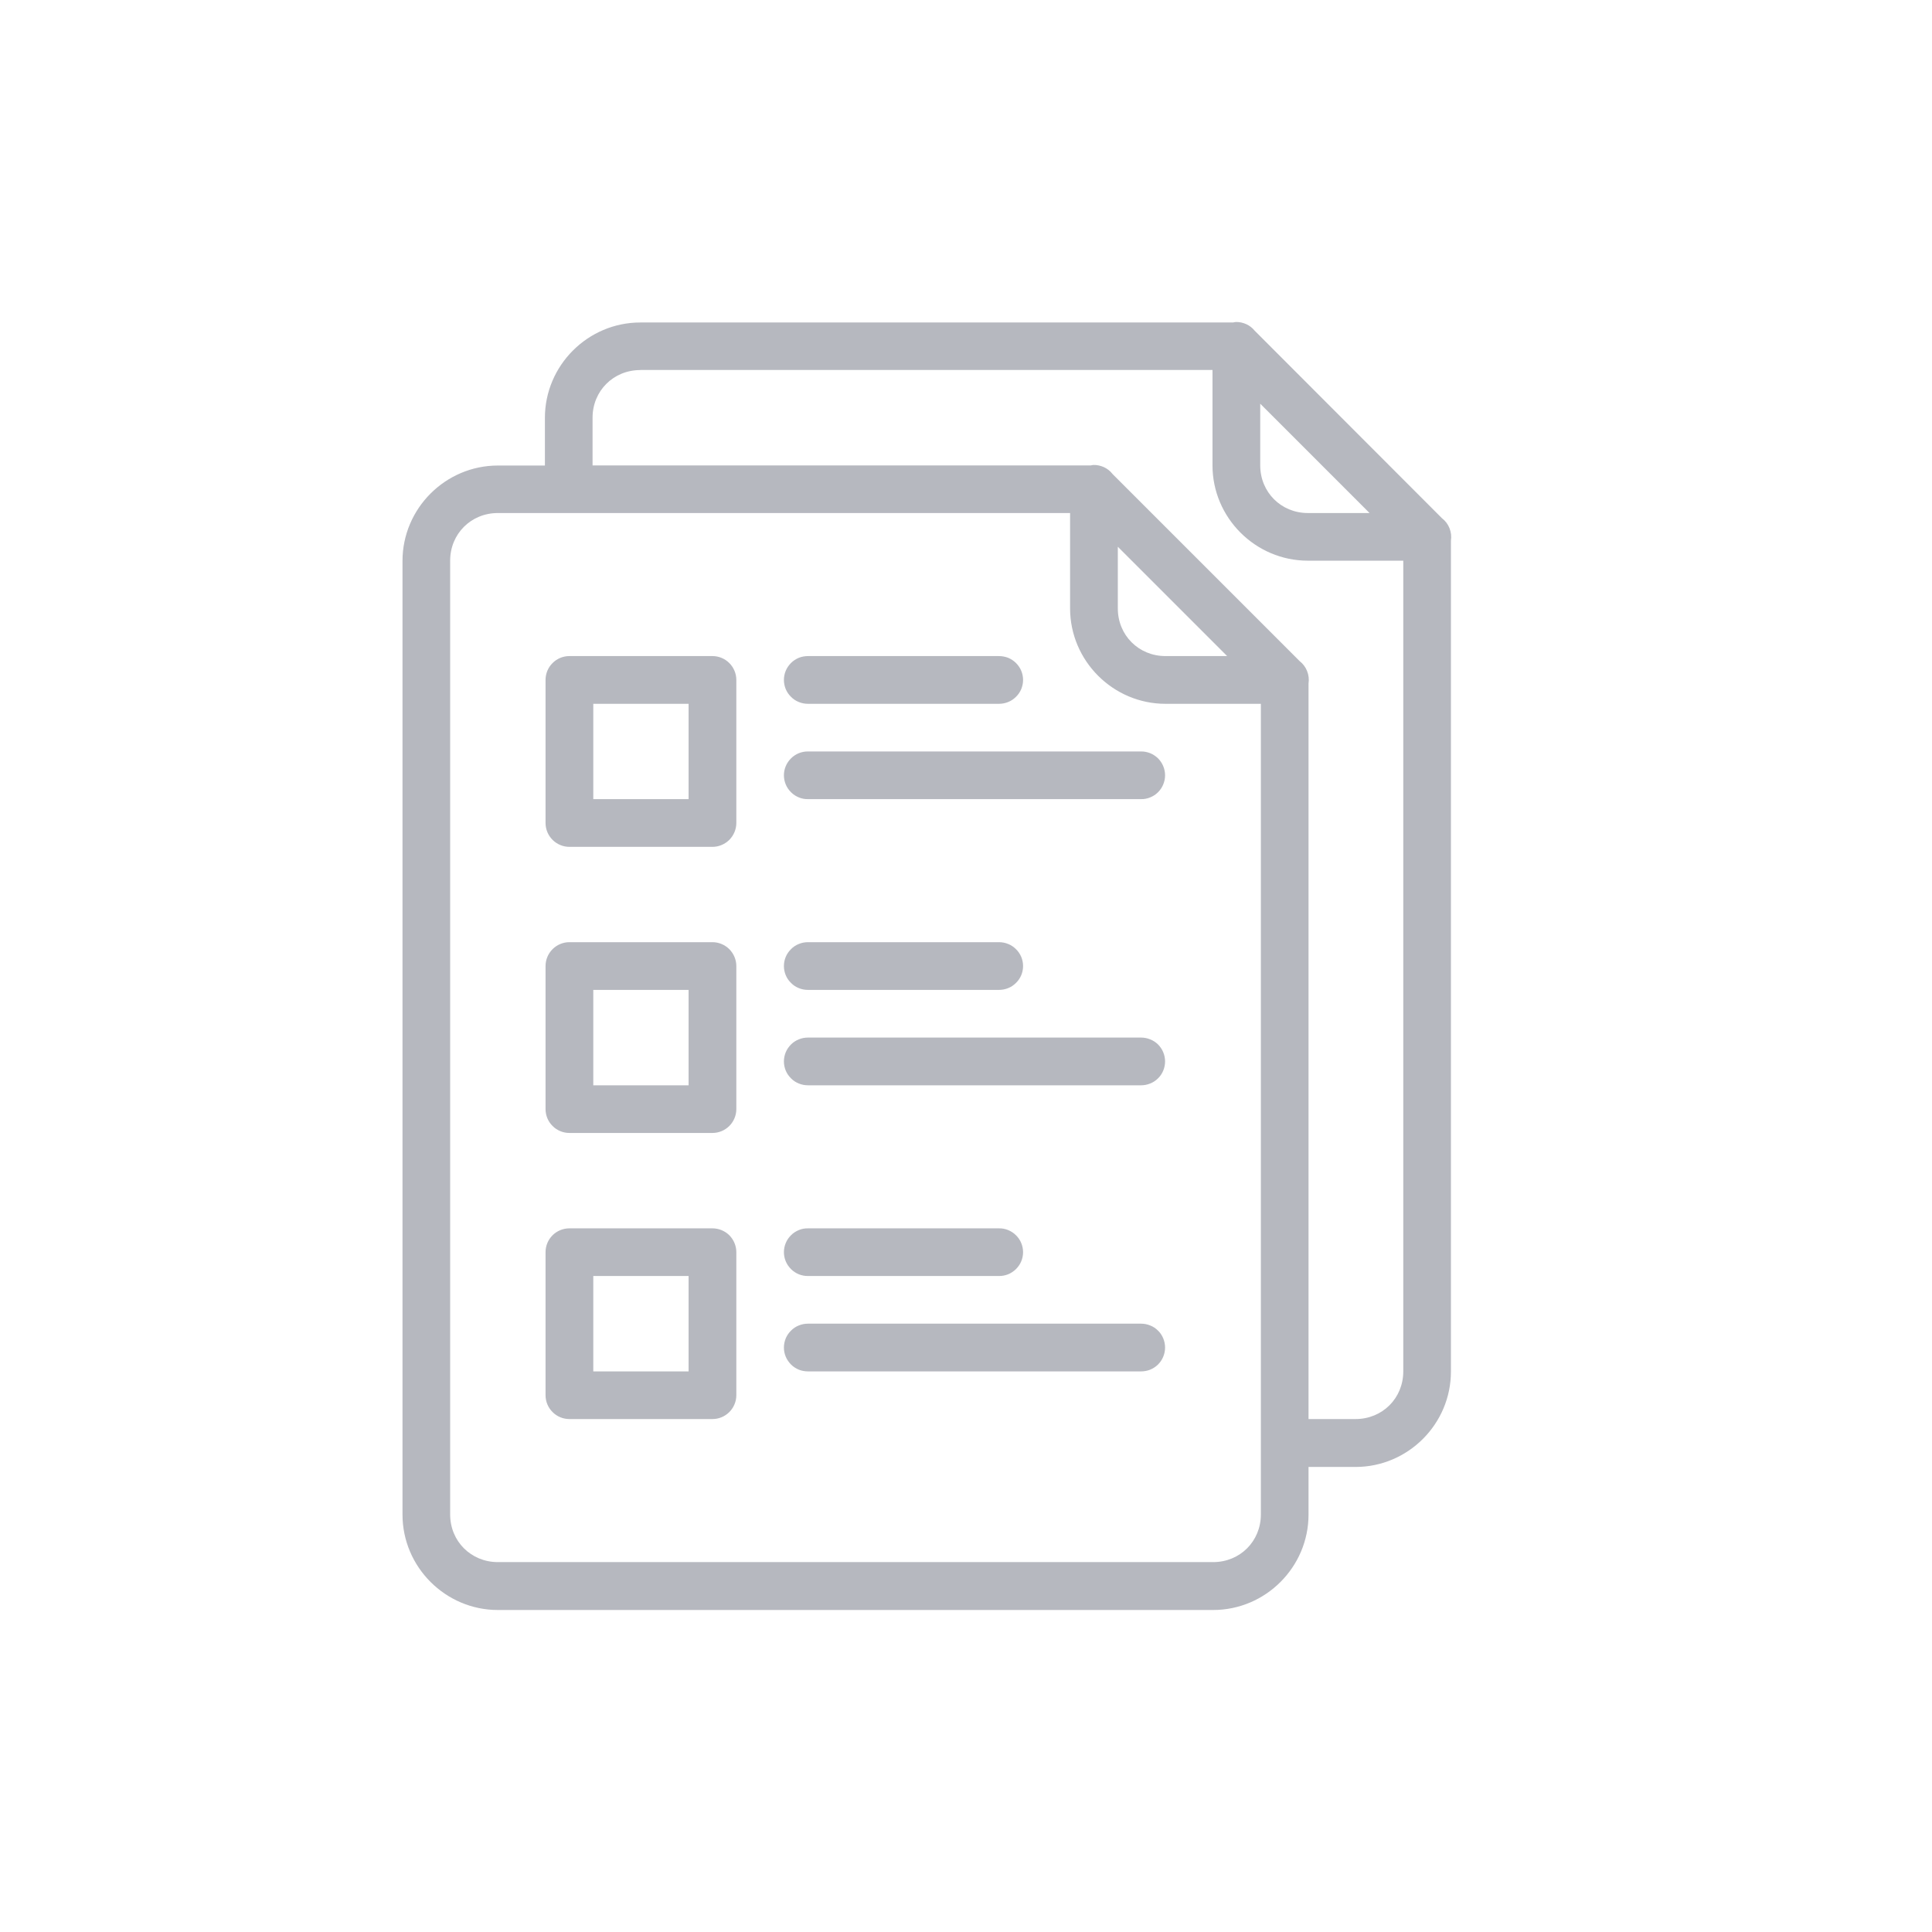 <svg width="24" height="24" viewBox="0 0 24 24" fill="none" xmlns="http://www.w3.org/2000/svg">
<path d="M15.354 4C15.341 4.001 15.329 4.003 15.317 4.006H7.954C7.303 4.006 6.769 4.539 6.769 5.191V5.783H6.185C5.534 5.783 5 6.316 5 6.968V18.815C5 19.466 5.534 20 6.185 20H15.07C15.722 20 16.255 19.466 16.255 18.815V18.223H16.839C17.491 18.223 18.024 17.689 18.024 17.038V6.717C18.032 6.664 18.026 6.611 18.006 6.561C17.987 6.512 17.954 6.469 17.912 6.437L15.586 4.108C15.558 4.073 15.523 4.046 15.482 4.027C15.442 4.009 15.398 3.999 15.354 4ZM7.954 4.596H15.062V5.781C15.062 6.432 15.596 6.965 16.247 6.965H17.432V17.036C17.432 17.369 17.173 17.628 16.839 17.628H16.255V8.491C16.263 8.439 16.257 8.385 16.237 8.336C16.218 8.287 16.185 8.244 16.143 8.211L13.821 5.889L13.817 5.884C13.789 5.849 13.754 5.822 13.713 5.803C13.673 5.785 13.629 5.775 13.585 5.776C13.572 5.777 13.56 5.779 13.548 5.782H7.361V5.189C7.361 4.856 7.62 4.597 7.954 4.597V4.596ZM15.655 5.015L17.013 6.373H16.247C15.914 6.373 15.655 6.114 15.655 5.781V5.015ZM6.185 6.373H13.293V7.558C13.293 8.209 13.827 8.743 14.478 8.743H15.663V18.813C15.663 19.146 15.404 19.405 15.07 19.405H6.185C5.851 19.405 5.592 19.146 5.592 18.813V6.965C5.592 6.632 5.851 6.373 6.185 6.373ZM13.886 6.792L15.244 8.15H14.478C14.145 8.15 13.886 7.891 13.886 7.558V6.792ZM7.073 8.15C6.995 8.15 6.919 8.181 6.864 8.237C6.808 8.292 6.777 8.368 6.777 8.446V10.223C6.777 10.302 6.808 10.377 6.864 10.433C6.919 10.488 6.995 10.52 7.073 10.52H8.85C8.929 10.52 9.004 10.488 9.06 10.433C9.115 10.377 9.147 10.302 9.147 10.223V8.446C9.147 8.368 9.115 8.292 9.06 8.237C9.004 8.181 8.929 8.15 8.85 8.15H7.073ZM10.039 8.15C9.999 8.15 9.96 8.157 9.924 8.171C9.888 8.186 9.854 8.208 9.827 8.235C9.799 8.263 9.776 8.296 9.761 8.332C9.746 8.368 9.738 8.407 9.738 8.446C9.738 8.486 9.746 8.524 9.761 8.561C9.776 8.597 9.799 8.63 9.827 8.657C9.854 8.685 9.888 8.707 9.924 8.721C9.96 8.736 9.999 8.743 10.039 8.743H12.408C12.447 8.743 12.486 8.736 12.523 8.721C12.559 8.707 12.592 8.685 12.62 8.657C12.648 8.63 12.671 8.597 12.686 8.561C12.701 8.524 12.709 8.486 12.709 8.446C12.709 8.407 12.701 8.368 12.686 8.332C12.671 8.296 12.648 8.263 12.62 8.235C12.592 8.208 12.559 8.186 12.523 8.171C12.486 8.157 12.447 8.15 12.408 8.15H10.039ZM7.37 8.743H8.554V9.927H7.37V8.743ZM10.039 9.335C9.999 9.334 9.96 9.342 9.924 9.356C9.888 9.371 9.854 9.393 9.827 9.42C9.799 9.448 9.776 9.481 9.761 9.517C9.746 9.553 9.738 9.592 9.738 9.631C9.738 9.67 9.746 9.709 9.761 9.745C9.776 9.782 9.799 9.814 9.827 9.842C9.854 9.87 9.888 9.891 9.924 9.906C9.96 9.921 9.999 9.928 10.039 9.927H14.173C14.212 9.928 14.251 9.921 14.287 9.906C14.324 9.891 14.357 9.87 14.385 9.842C14.413 9.814 14.435 9.782 14.45 9.745C14.465 9.709 14.473 9.67 14.473 9.631C14.473 9.592 14.465 9.553 14.45 9.517C14.435 9.481 14.413 9.448 14.385 9.42C14.357 9.393 14.324 9.371 14.287 9.356C14.251 9.342 14.212 9.334 14.173 9.335H10.039ZM7.073 11.704C6.995 11.704 6.919 11.736 6.864 11.791C6.808 11.847 6.777 11.922 6.777 12.001V13.778C6.777 13.856 6.808 13.932 6.864 13.987C6.919 14.043 6.995 14.074 7.073 14.074H8.85C8.929 14.074 9.004 14.043 9.06 13.987C9.115 13.932 9.147 13.856 9.147 13.778V12.001C9.147 11.922 9.115 11.847 9.06 11.791C9.004 11.736 8.929 11.704 8.85 11.704H7.073ZM10.039 11.704C9.999 11.704 9.96 11.711 9.924 11.726C9.888 11.74 9.854 11.762 9.827 11.79C9.799 11.817 9.776 11.85 9.761 11.886C9.746 11.922 9.738 11.961 9.738 12.001C9.738 12.04 9.746 12.079 9.761 12.115C9.776 12.151 9.799 12.184 9.827 12.211C9.854 12.239 9.888 12.261 9.924 12.275C9.96 12.29 9.999 12.297 10.039 12.297H12.408C12.447 12.297 12.486 12.29 12.523 12.275C12.559 12.261 12.592 12.239 12.62 12.211C12.648 12.184 12.671 12.151 12.686 12.115C12.701 12.079 12.709 12.04 12.709 12.001C12.709 11.961 12.701 11.922 12.686 11.886C12.671 11.85 12.648 11.817 12.62 11.79C12.592 11.762 12.559 11.74 12.523 11.726C12.486 11.711 12.447 11.704 12.408 11.704H10.039ZM7.37 12.297H8.554V13.482H7.37V12.297ZM10.039 12.889C9.999 12.889 9.96 12.896 9.924 12.911C9.888 12.925 9.854 12.947 9.827 12.974C9.799 13.002 9.776 13.035 9.761 13.071C9.746 13.107 9.738 13.146 9.738 13.185C9.738 13.225 9.746 13.264 9.761 13.3C9.776 13.336 9.799 13.369 9.827 13.396C9.854 13.424 9.888 13.446 9.924 13.46C9.96 13.475 9.999 13.482 10.039 13.482H14.173C14.212 13.482 14.251 13.475 14.287 13.46C14.324 13.446 14.357 13.424 14.385 13.396C14.413 13.369 14.435 13.336 14.45 13.3C14.465 13.264 14.473 13.225 14.473 13.185C14.473 13.146 14.465 13.107 14.45 13.071C14.435 13.035 14.413 13.002 14.385 12.974C14.357 12.947 14.324 12.925 14.287 12.911C14.251 12.896 14.212 12.889 14.173 12.889H10.039ZM7.073 15.259C6.995 15.259 6.919 15.29 6.864 15.345C6.808 15.401 6.777 15.476 6.777 15.555V17.332C6.777 17.41 6.808 17.486 6.864 17.541C6.919 17.597 6.995 17.628 7.073 17.628H8.85C8.929 17.628 9.004 17.597 9.06 17.541C9.115 17.486 9.147 17.41 9.147 17.332V15.555C9.147 15.476 9.115 15.401 9.06 15.345C9.004 15.29 8.929 15.259 8.85 15.259H7.073ZM10.039 15.259C9.999 15.258 9.96 15.265 9.924 15.28C9.888 15.295 9.854 15.316 9.827 15.344C9.799 15.371 9.776 15.404 9.761 15.441C9.746 15.477 9.738 15.516 9.738 15.555C9.738 15.594 9.746 15.633 9.761 15.669C9.776 15.705 9.799 15.738 9.827 15.766C9.854 15.793 9.888 15.815 9.924 15.83C9.96 15.844 9.999 15.852 10.039 15.851H12.408C12.447 15.852 12.486 15.844 12.523 15.83C12.559 15.815 12.592 15.793 12.62 15.766C12.648 15.738 12.671 15.705 12.686 15.669C12.701 15.633 12.709 15.594 12.709 15.555C12.709 15.516 12.701 15.477 12.686 15.441C12.671 15.404 12.648 15.371 12.62 15.344C12.592 15.316 12.559 15.295 12.523 15.28C12.486 15.265 12.447 15.258 12.408 15.259H10.039ZM7.37 15.851H8.554V17.036H7.37V15.851ZM10.039 16.443C9.999 16.443 9.96 16.45 9.924 16.465C9.888 16.479 9.854 16.501 9.827 16.529C9.799 16.556 9.776 16.589 9.761 16.625C9.746 16.662 9.738 16.7 9.738 16.74C9.738 16.779 9.746 16.818 9.761 16.854C9.776 16.89 9.799 16.923 9.827 16.951C9.854 16.978 9.888 17 9.924 17.015C9.96 17.029 9.999 17.036 10.039 17.036H14.173C14.212 17.036 14.251 17.029 14.287 17.015C14.324 17 14.357 16.978 14.385 16.951C14.413 16.923 14.435 16.89 14.45 16.854C14.465 16.818 14.473 16.779 14.473 16.74C14.473 16.7 14.465 16.662 14.45 16.625C14.435 16.589 14.413 16.556 14.385 16.529C14.357 16.501 14.324 16.479 14.287 16.465C14.251 16.45 14.212 16.443 14.173 16.443H10.039Z" fill="#B6B8BF"/>
</svg>
